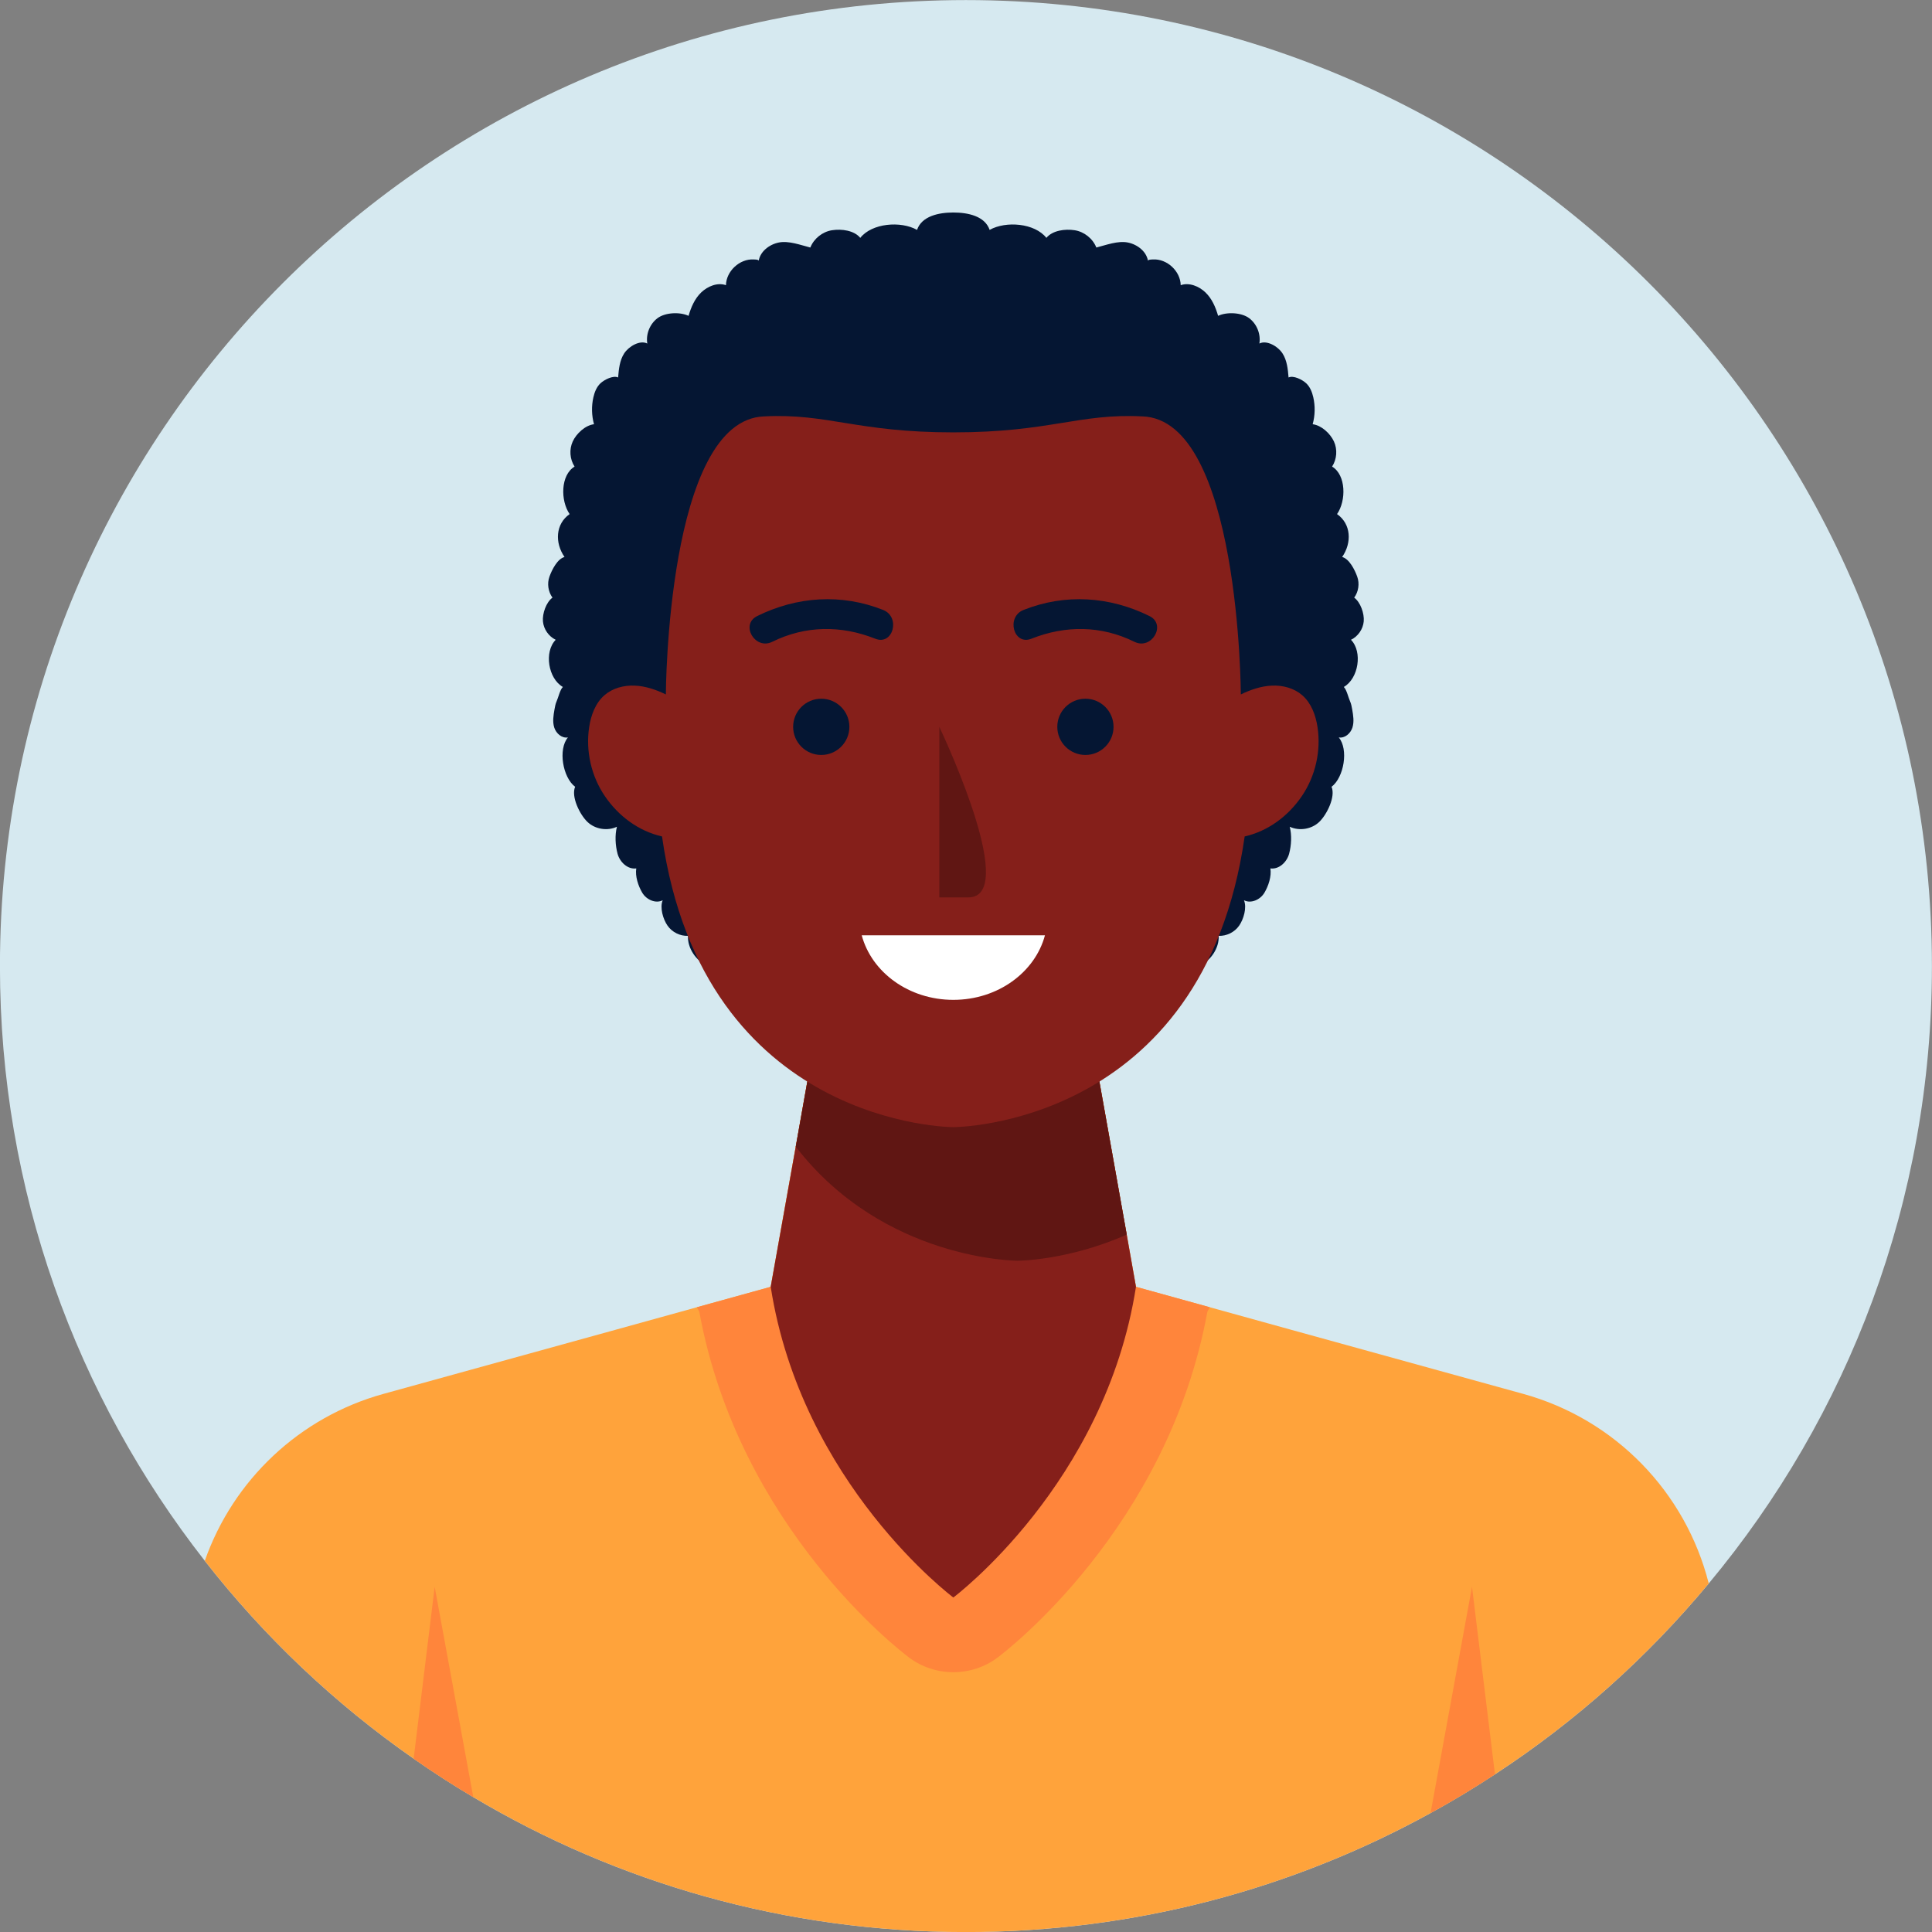 <?xml version="1.0" encoding="UTF-8"?>
<!DOCTYPE svg PUBLIC "-//W3C//DTD SVG 1.1//EN" "http://www.w3.org/Graphics/SVG/1.1/DTD/svg11.dtd">
<!-- Creator: CorelDRAW -->
<svg xmlns="http://www.w3.org/2000/svg" xml:space="preserve" width="45.717mm" height="45.717mm" version="1.1" style="shape-rendering:geometricPrecision; text-rendering:geometricPrecision; image-rendering:optimizeQuality; fill-rule:evenodd; clip-rule:evenodd"
viewBox="0 0 4571.7 4571.7"
 xmlns:xlink="http://www.w3.org/1999/xlink"
 xmlns:xodm="http://www.corel.com/coreldraw/odm/2003">
 <rect x="0" y="0" width="4571.7" height="4571.7" fill="#808080" stroke="none"/>
 <defs>
  <style type="text/css">
   <![CDATA[
    .fil0 {fill:none}
    .fil6 {fill:#051633;fill-rule:nonzero}
    .fil5 {fill:#601613;fill-rule:nonzero}
    .fil4 {fill:#851F1A;fill-rule:nonzero}
    .fil1 {fill:#D6E9F0;fill-rule:nonzero}
    .fil3 {fill:#FF853B;fill-rule:nonzero}
    .fil2 {fill:#FFA33B;fill-rule:nonzero}
    .fil7 {fill:white;fill-rule:nonzero}
   ]]>
  </style>
 </defs>
 <g id="Camada_x0020_1">
  <rect class="fil0" x="-0.15" y="0.15" width="4571.7" height="4571.7"/>
  <g id="_2095447068224">
   <path class="fil1" d="M4571.52 2286.17c0,555.62 -198.26,1065.03 -528.11,1460.85 -144.99,174.27 -315.38,327.03 -505.88,451.56 -49.39,32.45 -100.19,63.14 -152.4,91.72 -326.32,179.56 -700.97,281.52 -1099.61,281.52 -425.8,0 -824.44,-116.42 -1165.58,-319.27 -48.33,-28.57 -95.25,-58.91 -141.11,-91.01 -187.32,-130.53 -353.83,-288.58 -494.24,-468.14 -303.74,-388.06 -484.72,-876.3 -484.72,-1407.23 0,-1262.59 1023.41,-2286 2285.65,-2286 1262.59,0 2286,1023.41 2286,2286z"/>
   <g>
    <g>
     <path class="fil2" d="M4043.41 3747.02c-144.99,174.27 -315.38,327.03 -505.88,451.56 -49.39,32.45 -100.19,63.14 -152.4,91.72 -326.32,179.56 -700.97,281.52 -1099.61,281.52 -425.8,0 -824.44,-116.42 -1165.58,-319.27 -48.33,-28.57 -95.25,-58.91 -141.11,-91.01 -187.32,-130.53 -353.83,-288.58 -494.24,-468.14 67.03,-190.85 223.66,-340.08 422.98,-395.11l547.87 -151.34 193.67 -53.63 174.62 -48.33 59.27 -331.61 27.17 -154.16 26.81 -149.23 318.91 124.89 318.91 -124.89 26.81 149.23 64.56 362.3 21.87 123.47 174.63 48.33 193.67 53.63 547.86 151.34c217.67,59.97 384.53,232.48 439.21,448.73z"/>
     <path class="fil3" d="M2862.67 3093.32l-5.65 10.59c-93.49,511.88 -478.72,805.04 -495.65,817.74 -31.05,23.63 -68.44,35.27 -105.48,35.27 -37.04,0 -74.44,-11.64 -105.48,-35.27 -16.94,-12.7 -402.17,-305.86 -495.66,-817.74l-5.64 -10.59 174.62 -48.33 113.25 -635 318.91 124.89 318.91 -124.89 113.24 635 174.63 48.33z"/>
     <g>
      <path class="fil4" d="M2688.04 3044.99c-72.67,466.38 -432.15,735.19 -432.15,735.19 0,0 -359.48,-268.81 -432.16,-735.19l59.27 -331.61 53.98 -303.39 318.91 124.89 318.91 -124.89 91.37 511.53 21.87 123.47z"/>
     </g>
     <path class="fil5" d="M2666.17 2921.52c-139.7,61.74 -258.23,61.74 -258.23,61.74 0,0 -316.8,0 -524.94,-269.88l53.98 -303.39 318.91 124.89 318.91 -124.89 91.37 511.53z"/>
     <path class="fil6" d="M3196.83 1513.95c16.64,-8.03 28.52,-25.18 30.17,-43.58 1.65,-18.4 -7.63,-45.33 -22.57,-56.19 10.27,-14.03 13.06,-33.22 7.2,-49.59 -5.85,-16.36 -18.86,-42.24 -35.7,-46.58 23.31,-33.6 21.47,-78.12 -12.08,-101.5 21.99,-31.89 21.52,-92.55 -11.72,-112.43 11.38,-17.41 13.06,-40.73 4.3,-59.59 -8.76,-18.85 -29.62,-38.12 -50.26,-40.64 5.73,-20.72 6.24,-42.85 1.46,-63.8 -2.79,-12.28 -7.66,-24.59 -16.87,-33.18 -9.21,-8.59 -30.34,-19.21 -41.63,-13.63 -1.64,-19.69 -3.57,-40.26 -14.26,-56.87 -10.69,-16.62 -37.15,-32.39 -54.78,-23.49 3.62,-22.39 -6.07,-46.41 -24.21,-60.02 -18.14,-13.61 -52.98,-15.23 -73.45,-5.49 -5.89,-20.41 -14.61,-40.71 -29.95,-55.41 -15.33,-14.7 -38.5,-24.18 -58.54,-17.14 -0.7,-33.24 -32.27,-62.62 -65.49,-60.94 -6.98,0.36 -15.16,0.49 -11.6,6.51 -1.97,-23.87 -24.59,-41.91 -48.08,-46.57 -23.5,-4.66 -51.27,5.98 -74.48,11.89 -8.48,-21.29 -28.73,-37.43 -51.37,-40.94 -22.64,-3.51 -52.31,0.36 -66.83,18.08 -27.47,-34.86 -95.62,-40.62 -134.31,-18.89 -11.2,-32.7 -51.33,-41.13 -85.89,-41.13 -34.57,0 -74.69,8.43 -85.89,41.13 -38.69,-21.73 -106.85,-15.97 -134.31,18.89 -14.52,-17.72 -44.19,-21.59 -66.83,-18.08 -22.64,3.51 -42.89,19.65 -51.37,40.94 -23.21,-5.91 -50.98,-16.55 -74.48,-11.89 -23.49,4.66 -46.11,22.7 -48.08,46.57 3.56,-6.02 -4.62,-6.15 -11.61,-6.51 -33.21,-1.68 -64.78,27.7 -65.49,60.94 -20.04,-7.04 -43.2,2.44 -58.54,17.14 -15.33,14.7 -24.05,35 -29.94,55.41 -20.48,-9.74 -55.31,-8.12 -73.45,5.49 -18.14,13.61 -27.83,37.63 -24.21,60.02 -17.63,-8.9 -44.1,6.87 -54.78,23.49 -10.69,16.61 -12.62,37.18 -14.26,56.87 -11.29,-5.58 -32.42,5.04 -41.63,13.63 -9.21,8.59 -14.08,20.9 -16.88,33.18 -4.77,20.95 -4.26,43.08 1.46,63.8 -20.64,2.52 -41.49,21.79 -50.26,40.64 -8.75,18.86 -7.08,42.18 4.31,59.59 -33.25,19.88 -33.71,80.54 -11.72,112.43 -33.55,23.38 -35.39,67.9 -12.09,101.5 -16.83,4.34 -29.85,30.22 -35.69,46.58 -5.86,16.37 -3.07,35.56 7.2,49.59 -14.95,10.86 -24.22,37.79 -22.57,56.19 1.65,18.4 13.53,35.55 30.17,43.58 -27.95,28.6 -17.77,91.81 16.97,111.62 -6.89,6.74 -10.75,25.05 -14.75,33.81 -2.73,6.02 -3.9,12.61 -5.05,19.12 -2.52,14.31 -5,29.3 -0.59,43.15 4.4,13.85 18.09,25.92 32.38,23.28 -23.71,28.1 -12.37,94.77 17.02,116.85 -9.93,23.12 10.82,65.42 28.91,82.91 18.08,17.49 47.23,22.35 70.01,11.65 -5.11,19.89 -3.85,43.97 1.47,63.8 5.31,19.83 23.96,37.63 44.3,34.78 -2.91,18.72 4.51,41.24 14.15,57.55 9.64,16.31 31.54,26.46 48.39,17.8 -7.25,17.36 0.74,44.74 11.48,60.18 10.75,15.43 29.66,24.82 48.45,24.04 -1.94,28.29 19.39,60.51 45.96,70.38 22.7,8.43 47.89,3.91 71.65,-0.72 14.54,-2.83 29.08,-5.66 43.61,-8.49l466.58 -56.44 466.58 56.44c14.53,2.83 29.07,5.66 43.61,8.49 23.75,4.63 48.95,9.15 71.64,0.72 26.58,-9.87 47.91,-42.09 45.97,-70.38 18.79,0.78 37.7,-8.61 48.45,-24.04 10.74,-15.44 18.73,-42.82 11.48,-60.18 16.85,8.66 38.75,-1.49 48.39,-17.8 9.64,-16.31 17.06,-38.83 14.15,-57.55 20.34,2.85 38.99,-14.95 44.3,-34.78 5.32,-19.83 6.58,-43.91 1.47,-63.8 22.78,10.7 51.93,5.84 70.01,-11.65 18.09,-17.49 38.84,-59.79 28.91,-82.91 29.39,-22.08 40.73,-88.75 17.02,-116.85 14.29,2.64 27.98,-9.43 32.38,-23.28 4.4,-13.85 1.92,-28.84 -0.59,-43.15 -1.15,-6.51 -2.32,-13.1 -5.06,-19.12 -3.99,-8.76 -7.86,-27.07 -14.74,-33.81 34.74,-19.81 44.92,-83.02 16.97,-111.62z"/>
     <g>
      <path class="fil4" d="M3117.64 1720.48c-4.28,-28.15 -14.7,-56.73 -36.19,-75.4 -19.38,-16.85 -46.03,-23.81 -71.69,-22.71 -25.65,1.11 -50.48,9.67 -73.59,20.86 0,0 -2.26,-650.36 -232.81,-657.92 -151.17,-7.56 -218.43,37.8 -447.47,37.8 -229.04,0 -296.3,-45.36 -447.48,-37.8 -230.54,7.56 -232.8,657.92 -232.8,657.92 -23.12,-11.19 -47.94,-19.75 -73.59,-20.86 -25.66,-1.1 -52.31,5.86 -71.69,22.71 -21.49,18.67 -31.91,47.25 -36.2,75.4 -8.59,56.5 4.93,116.07 37.08,163.31 32.15,47.25 79.61,82.78 135.32,95.51 98.27,687.85 689.36,687.85 689.36,687.85 0,0 591.09,0 689.35,-687.85 55.71,-12.73 103.18,-48.26 135.33,-95.51 32.15,-47.24 45.67,-106.81 37.07,-163.31z"/>
     </g>
    </g>
    <g>
     <path class="fil3" d="M3537.53 4198.58c-49.39,32.45 -100.19,63.14 -152.4,91.72l98.07 -535.52 54.33 443.8z"/>
     <path class="fil3" d="M1119.94 4252.55c-48.33,-28.57 -95.25,-58.91 -141.11,-91.01l49.74 -406.76 91.37 497.77z"/>
    </g>
    <g>
     <path class="fil5" d="M2222.75 1719.93l0 403.6 68.4 0c117.26,0 -46.63,-357.23 -68.4,-403.6z"/>
     <g>
      <g>
       <path class="fil6" d="M2720.08 1457.81c-94.54,-46.7 -199.62,-53.63 -298.17,-14.45 -41.75,16.6 -23.56,84.86 18.76,68.03 80.74,-32.1 165.31,-31.43 243.8,7.35 40.64,20.07 76.4,-40.77 35.61,-60.93z"/>
       <path class="fil6" d="M2634.97 1719.93c0,36.74 -29.79,66.53 -66.54,66.53 -36.75,0 -66.54,-29.79 -66.54,-66.53 0,-36.75 29.79,-66.54 66.54,-66.54 36.75,0 66.54,29.79 66.54,66.54z"/>
      </g>
      <g>
       <g>
        <path class="fil6" d="M1791.7 1457.81c94.53,-46.7 199.62,-53.63 298.16,-14.45 41.75,16.6 23.57,84.86 -18.75,68.03 -80.74,-32.1 -165.31,-31.43 -243.8,7.35 -40.64,20.07 -76.4,-40.77 -35.61,-60.93z"/>
        <path class="fil6" d="M1876.81 1719.93c0,36.74 29.79,66.53 66.54,66.53 36.75,0 66.54,-29.79 66.54,-66.53 0,-36.75 -29.79,-66.54 -66.54,-66.54 -36.75,0 -66.54,29.79 -66.54,66.54z"/>
       </g>
      </g>
     </g>
     <path class="fil7" d="M2039.09 2213.21c23.45,87.57 111.49,152.76 216.8,152.76 105.31,0 193.35,-65.19 216.8,-152.76l-433.6 0z"/>
    </g>
   </g>
  </g>
 </g>
</svg>
